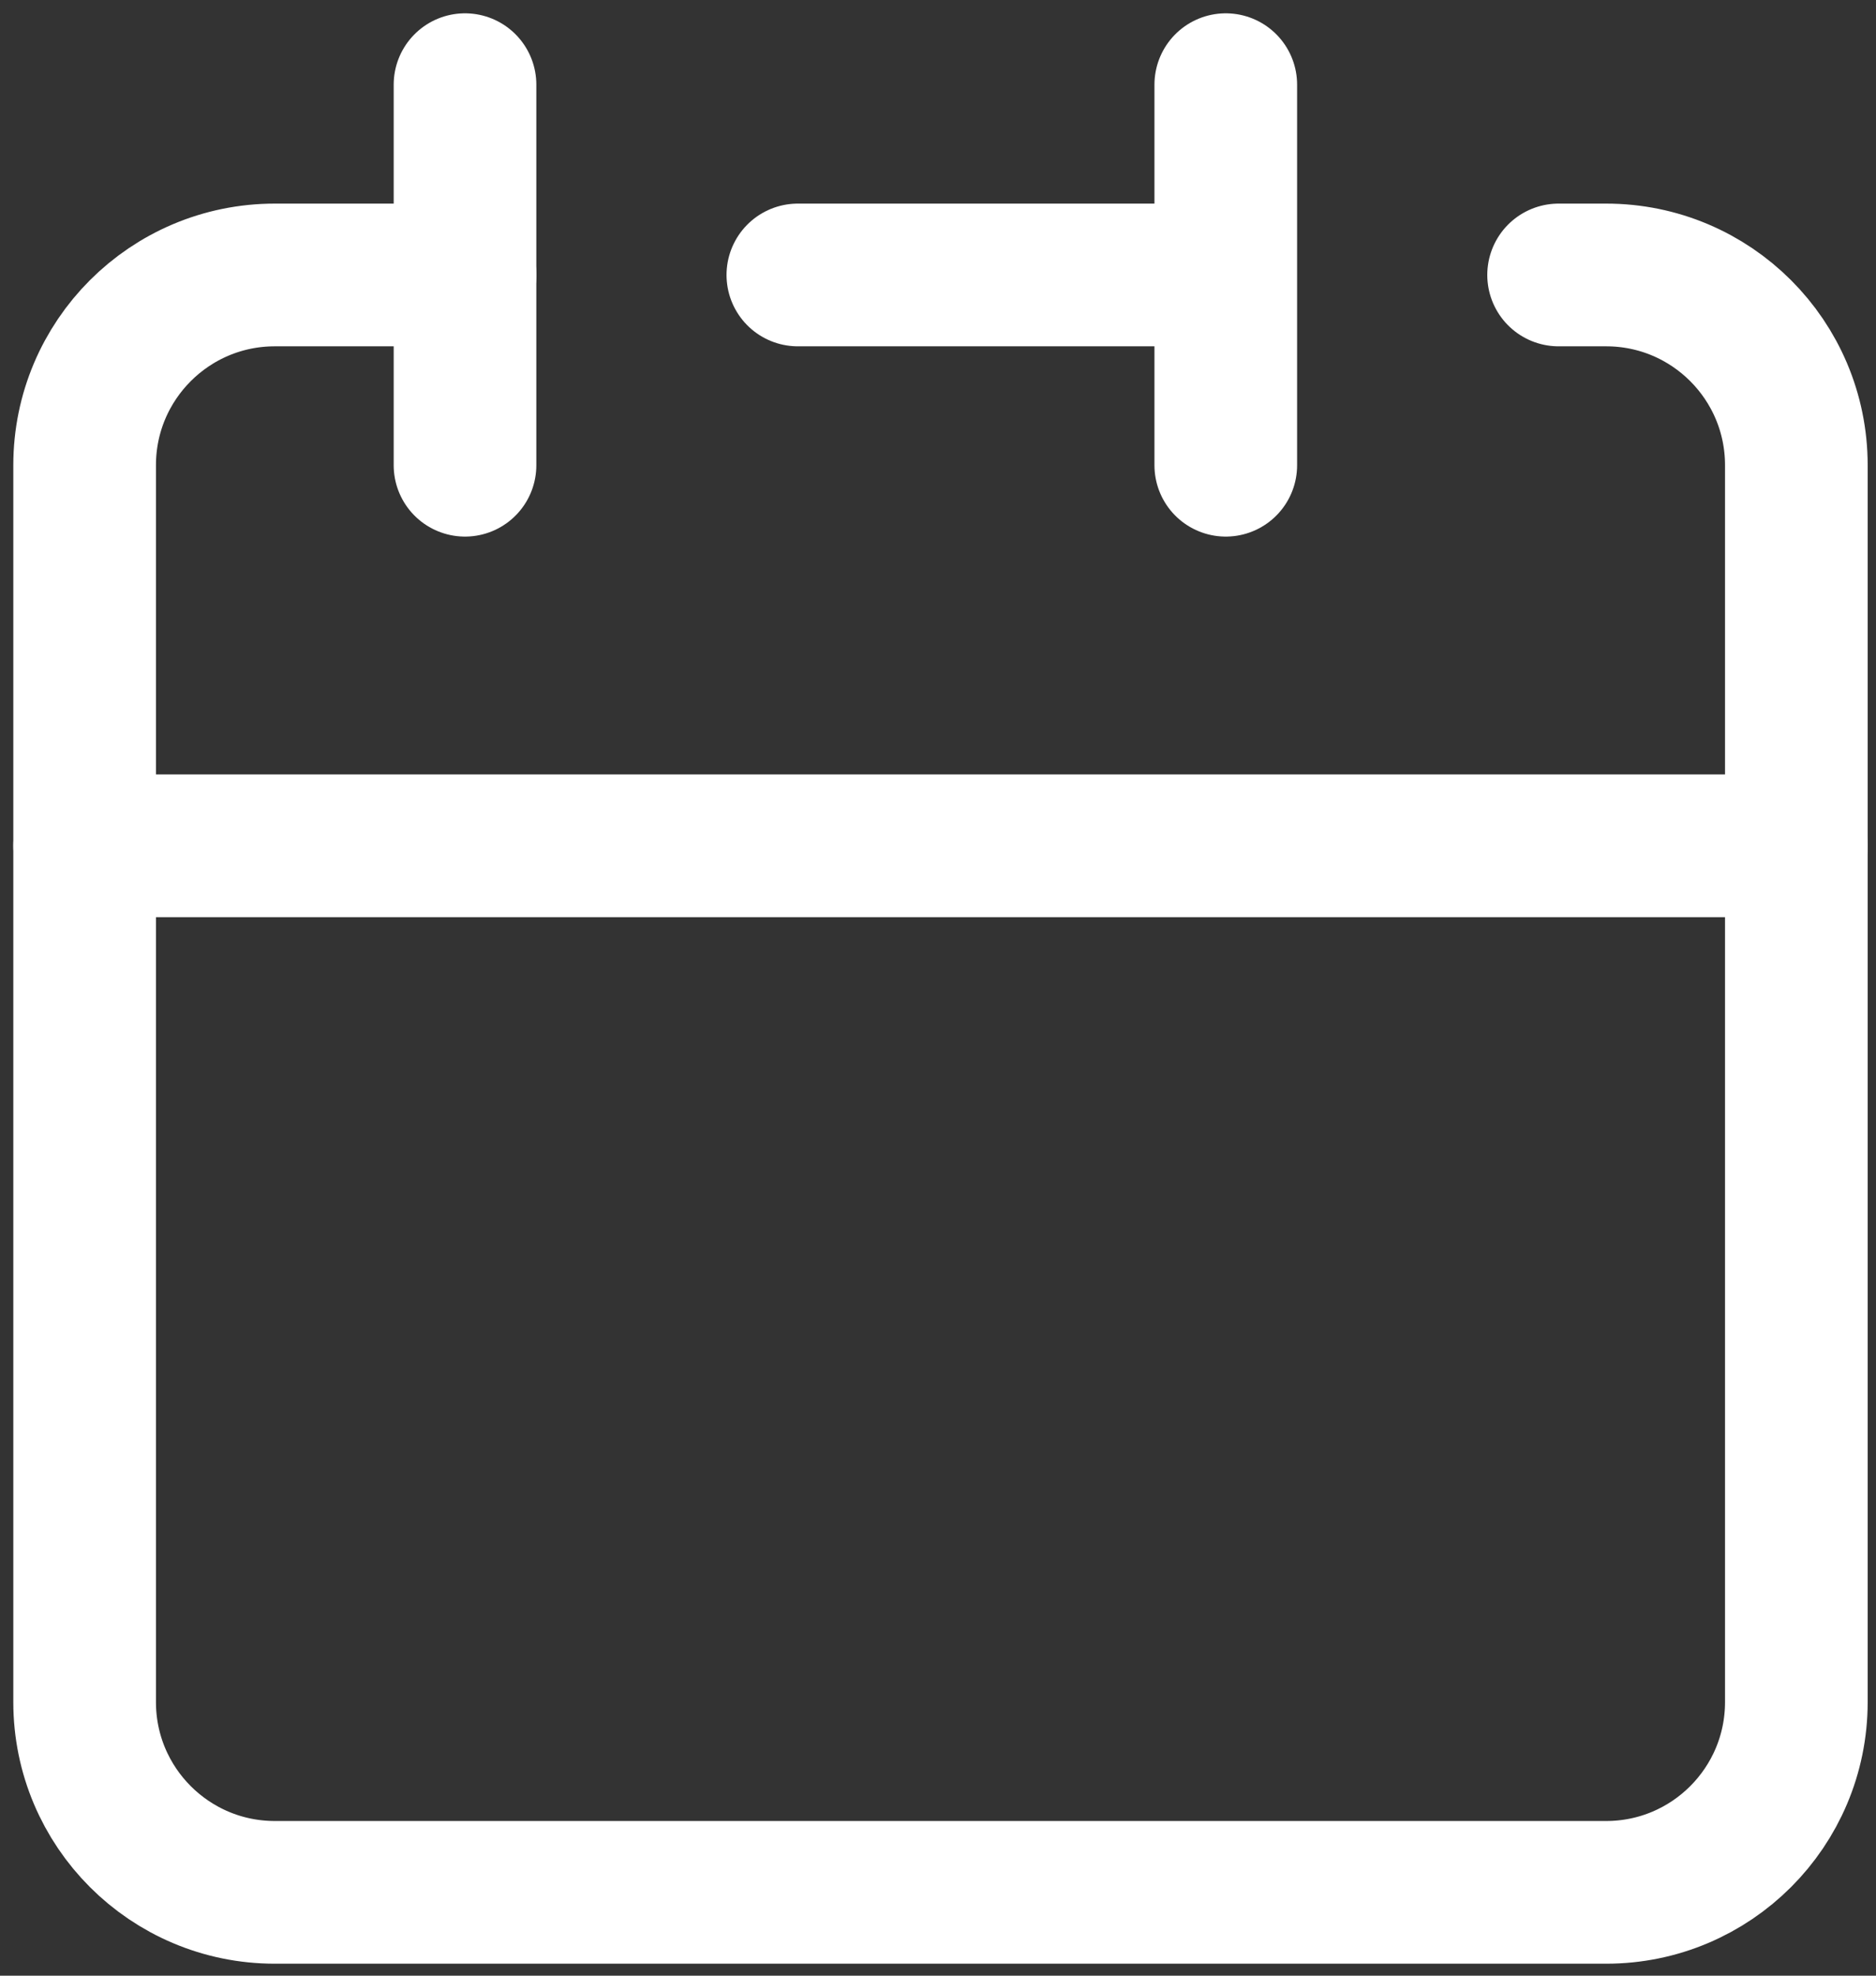 <svg width="133" height="140" viewBox="0 0 133 140" fill="none" xmlns="http://www.w3.org/2000/svg">
<rect x="0" y="0" width="133" height="140" fill="#333333" stroke="none"/>
<path d="M86.902 19.484V6M86.902 19.484V32.967M86.902 19.484H56.564M6 59.935V120.611C6 128.058 12.037 134.095 19.484 134.095H113.869C121.316 134.095 127.353 128.058 127.353 120.611V59.935H6Z" stroke="white" stroke-width="10.113" stroke-linecap="round" stroke-linejoin="round"/>
<path d="M6 59.935V32.967C6 25.52 12.037 19.484 19.484 19.484H32.967" stroke="white" stroke-width="10.113" stroke-linecap="round" stroke-linejoin="round"/>
<path d="M32.967 6V32.967" stroke="white" stroke-width="10.113" stroke-linecap="round" stroke-linejoin="round"/>
<path d="M127.353 59.935V32.967C127.353 25.52 121.316 19.484 113.869 19.484H110.498" stroke="white" stroke-width="10.113" stroke-linecap="round" stroke-linejoin="round"/>
</svg>
